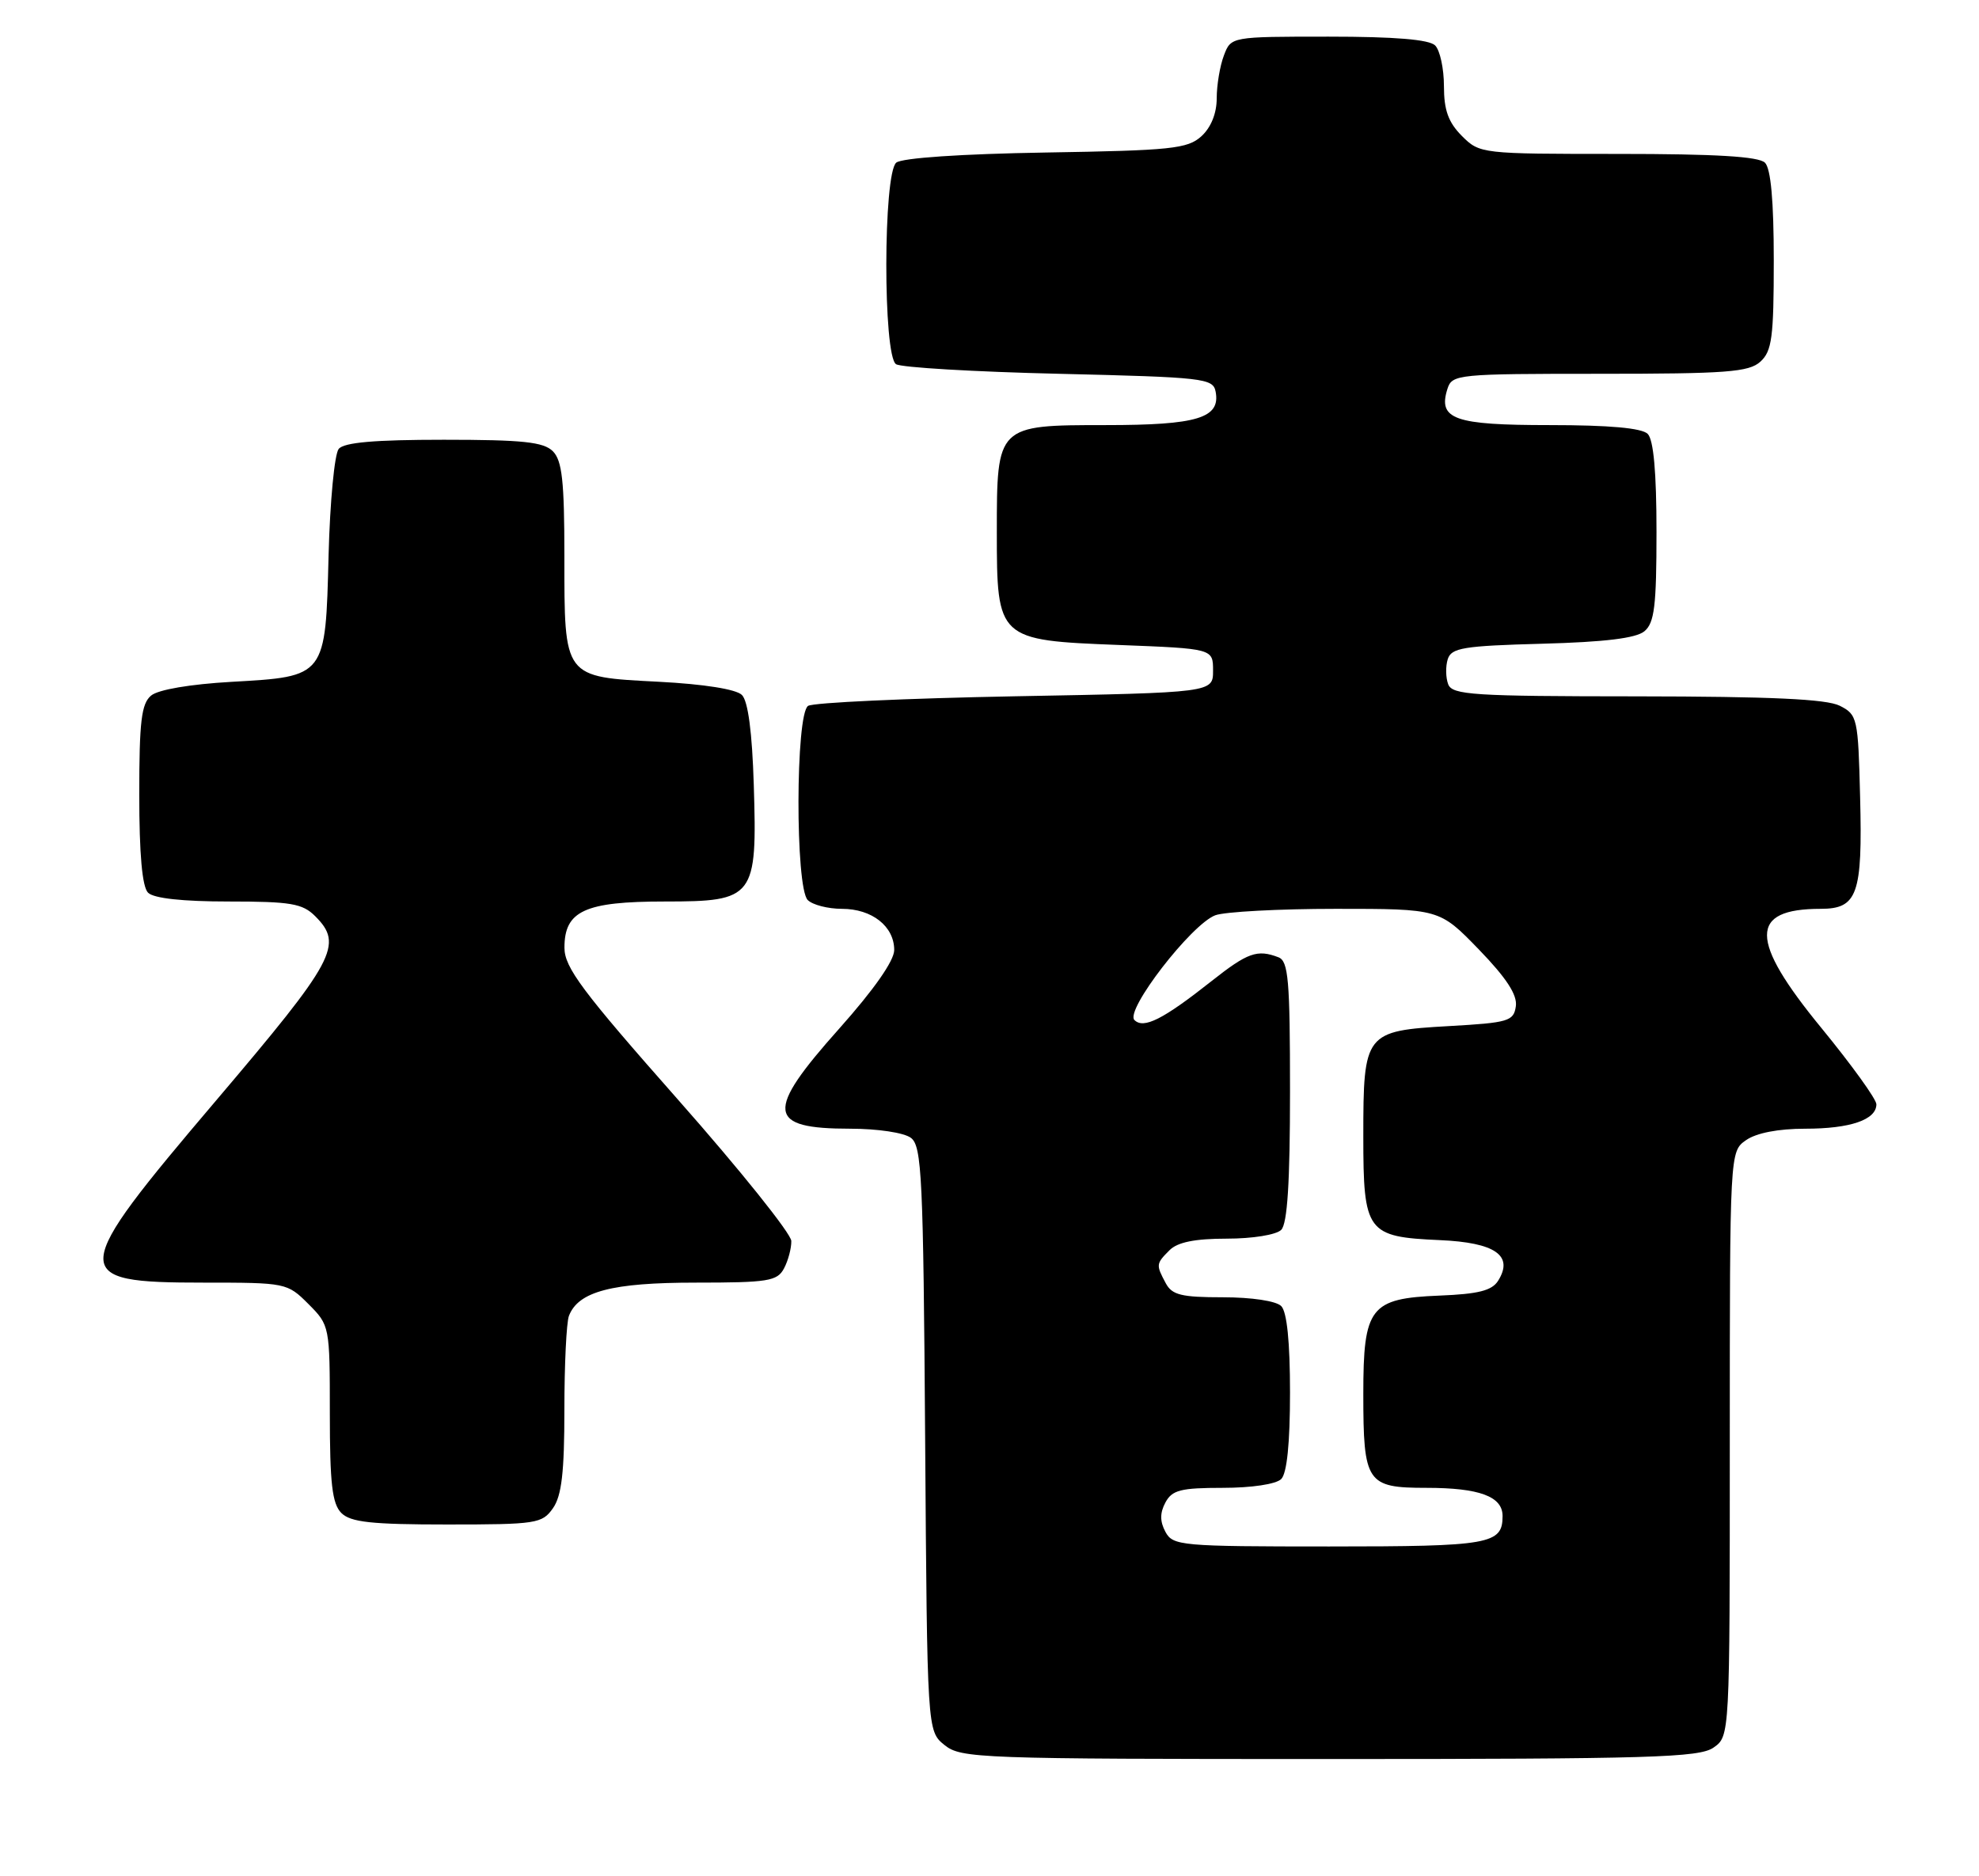 <?xml version="1.0" encoding="UTF-8" standalone="no"?>
<!DOCTYPE svg PUBLIC "-//W3C//DTD SVG 1.1//EN" "http://www.w3.org/Graphics/SVG/1.1/DTD/svg11.dtd" >
<svg xmlns="http://www.w3.org/2000/svg" xmlns:xlink="http://www.w3.org/1999/xlink" version="1.1" viewBox="0 0 270 256">
 <g >
 <path fill="currentColor"
d=" M 233.78 238.44 C 236.00 236.89 236.00 236.89 236.00 197.00 C 236.00 157.11 236.00 157.11 238.22 155.56 C 239.62 154.58 242.62 154.00 246.29 154.00 C 252.44 154.00 256.00 152.78 256.00 150.67 C 256.00 149.97 252.62 145.29 248.50 140.26 C 238.63 128.24 238.61 124.00 248.40 124.00 C 253.42 124.00 254.12 122.03 253.78 108.78 C 253.51 97.94 253.41 97.51 251.00 96.29 C 249.19 95.38 241.59 95.03 223.36 95.01 C 200.98 95.00 198.14 94.82 197.58 93.36 C 197.24 92.46 197.21 90.92 197.52 89.94 C 198.01 88.39 199.65 88.12 210.39 87.83 C 218.94 87.60 223.20 87.08 224.35 86.13 C 225.72 84.99 226.00 82.67 226.00 72.58 C 226.00 64.44 225.60 60.00 224.80 59.20 C 224.00 58.40 219.56 58.00 211.42 58.00 C 198.38 58.00 196.16 57.21 197.48 53.05 C 198.11 51.07 198.86 51.00 218.24 51.00 C 235.54 51.00 238.60 50.77 240.17 49.35 C 241.75 47.91 242.00 46.04 242.00 35.55 C 242.00 27.43 241.60 23.00 240.80 22.20 C 239.95 21.35 234.08 21.00 220.75 21.00 C 202.08 21.00 201.89 20.98 199.45 18.55 C 197.60 16.69 197.00 15.03 197.00 11.75 C 197.00 9.36 196.46 6.86 195.80 6.20 C 194.99 5.39 190.31 5.00 181.28 5.00 C 167.95 5.00 167.95 5.00 166.98 7.57 C 166.44 8.98 166.00 11.61 166.00 13.41 C 166.00 15.47 165.22 17.40 163.90 18.60 C 162.01 20.30 159.81 20.53 142.67 20.81 C 131.15 21.00 123.05 21.55 122.28 22.19 C 120.49 23.67 120.46 48.54 122.25 49.69 C 122.94 50.14 132.94 50.73 144.49 51.00 C 164.23 51.47 165.50 51.61 165.85 53.43 C 166.54 57.04 163.38 58.00 150.87 58.00 C 136.01 58.00 136.00 58.01 136.00 72.61 C 136.00 87.25 136.12 87.36 152.66 88.00 C 165.50 88.50 165.50 88.50 165.50 91.50 C 165.50 94.50 165.50 94.50 138.50 95.00 C 123.65 95.28 110.94 95.86 110.25 96.31 C 108.53 97.42 108.49 121.09 110.20 122.80 C 110.86 123.46 112.96 124.00 114.87 124.00 C 118.97 124.00 122.00 126.39 122.00 129.62 C 122.00 131.08 119.24 135.02 114.50 140.34 C 104.34 151.72 104.59 154.00 116.01 154.00 C 119.74 154.00 123.34 154.54 124.28 155.25 C 125.77 156.37 125.97 160.56 126.22 196.34 C 126.50 236.18 126.50 236.18 128.86 238.09 C 131.11 239.91 133.49 240.00 181.39 240.00 C 225.17 240.00 231.84 239.80 233.78 238.44 Z  M 75.44 205.78 C 76.63 204.09 77.00 200.87 77.00 192.36 C 77.00 186.20 77.28 180.44 77.62 179.54 C 78.90 176.20 83.49 175.00 94.92 175.00 C 104.78 175.00 106.04 174.80 106.96 173.07 C 107.53 172.00 107.98 170.31 107.96 169.32 C 107.94 168.32 100.97 159.62 92.47 150.00 C 79.43 135.24 77.01 132.00 77.01 129.31 C 77.00 124.28 79.78 123.00 90.70 123.00 C 102.93 123.00 103.32 122.50 102.84 107.09 C 102.62 99.91 102.06 95.65 101.22 94.82 C 100.44 94.04 96.05 93.34 89.89 93.02 C 76.82 92.34 77.00 92.59 77.00 75.88 C 77.00 65.63 76.69 62.84 75.43 61.57 C 74.16 60.30 71.31 60.00 60.55 60.00 C 51.12 60.00 46.94 60.36 46.21 61.25 C 45.64 61.94 45.02 68.45 44.83 75.72 C 44.41 92.40 44.49 92.30 31.58 93.03 C 25.96 93.35 21.59 94.09 20.62 94.90 C 19.29 96.00 19.00 98.42 19.00 108.42 C 19.00 116.56 19.40 121.00 20.20 121.80 C 20.97 122.57 24.91 123.00 31.20 123.00 C 39.67 123.00 41.27 123.27 43.00 125.00 C 46.89 128.89 45.78 130.96 29.50 150.13 C 9.31 173.90 9.23 175.00 27.78 175.00 C 39.02 175.00 39.19 175.03 42.08 177.92 C 44.98 180.83 45.00 180.92 45.00 192.85 C 45.00 202.43 45.32 205.17 46.57 206.43 C 47.84 207.69 50.65 208.00 61.01 208.00 C 73.18 208.00 73.97 207.88 75.44 205.78 Z  M 159.00 209.00 C 158.24 207.58 158.24 206.42 159.00 205.00 C 159.91 203.30 161.09 203.00 166.84 203.00 C 170.76 203.00 174.10 202.50 174.80 201.80 C 175.58 201.02 176.00 196.91 176.00 190.00 C 176.00 183.09 175.58 178.98 174.80 178.20 C 174.10 177.50 170.76 177.00 166.84 177.00 C 161.17 177.00 159.90 176.69 159.04 175.07 C 157.70 172.56 157.71 172.43 159.57 170.57 C 160.66 169.48 163.04 169.00 167.37 169.00 C 170.88 169.00 174.12 168.48 174.80 167.80 C 175.64 166.96 176.00 161.33 176.00 148.91 C 176.00 133.70 175.78 131.13 174.42 130.61 C 171.53 129.50 170.22 129.97 165.32 133.84 C 158.68 139.09 156.03 140.43 154.77 139.17 C 153.46 137.86 162.52 126.13 165.80 124.88 C 167.08 124.40 174.49 124.00 182.26 124.00 C 196.39 124.00 196.39 124.00 201.76 129.54 C 205.54 133.45 207.03 135.74 206.81 137.29 C 206.52 139.33 205.83 139.54 197.67 140.00 C 186.21 140.65 186.00 140.92 186.00 155.04 C 186.00 168.13 186.47 168.76 196.42 169.20 C 204.01 169.53 206.55 171.31 204.39 174.75 C 203.55 176.09 201.68 176.56 196.40 176.77 C 186.93 177.15 186.00 178.34 186.00 190.18 C 186.00 202.32 186.46 203.00 194.60 203.00 C 201.83 203.00 205.00 204.17 205.00 206.84 C 205.00 210.70 203.32 211.00 181.34 211.00 C 161.09 211.00 160.02 210.90 159.00 209.00 Z "/>
</g>
</svg>